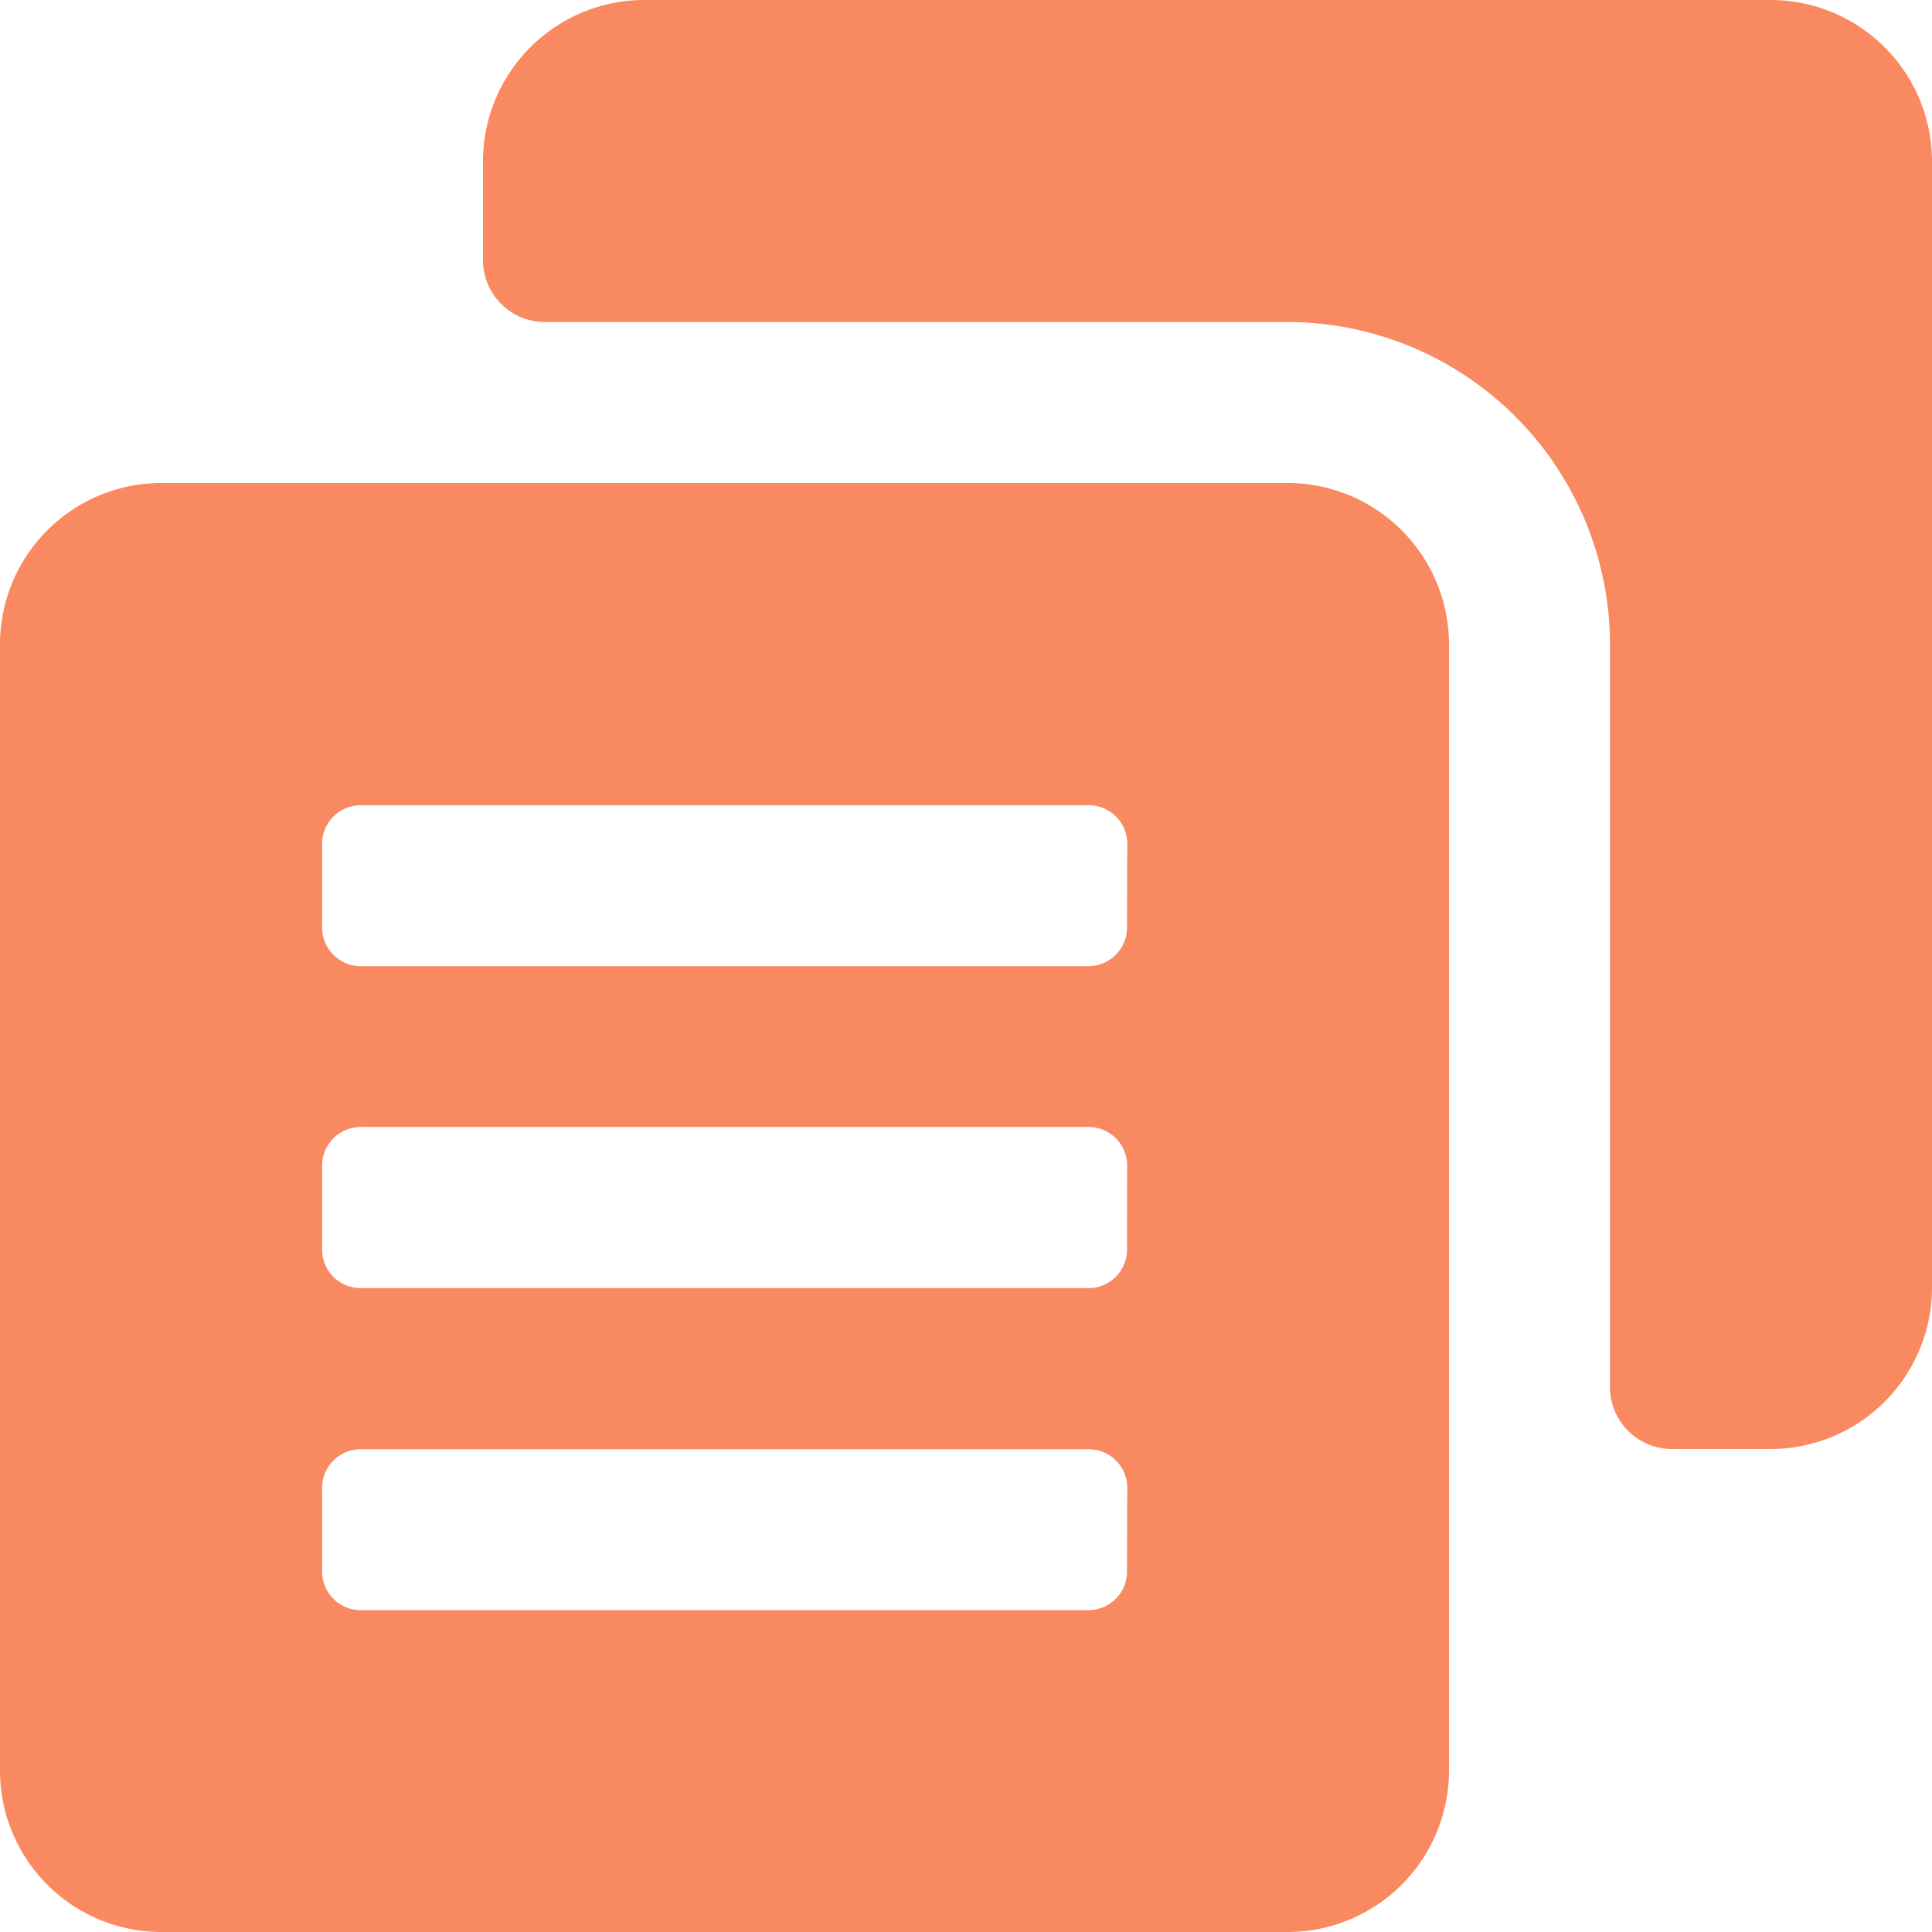 <svg id="Component_58_1" data-name="Component 58 – 1" xmlns="http://www.w3.org/2000/svg" width="15" height="15">
    <defs>
        <style>
            .cls-1{fill:#f88960}
        </style>
    </defs>
    <path id="Path_50" data-name="Path 50" class="cls-1" d="M24 2h-8.75A1.254 1.254 0 0 0 14 3.25v.781a.481.481 0 0 0 .469.469h5.781a2.507 2.507 0 0 1 2.5 2.5v5.781a.481.481 0 0 0 .469.469H24A1.254 1.254 0 0 0 25.25 12V3.25A1.254 1.254 0 0 0 24 2z" transform="translate(-10.25 -2)"/>
    <path id="Path_51" data-name="Path 51" class="cls-1" d="M12 14H3.25A1.254 1.254 0 0 0 2 15.25V24a1.254 1.254 0 0 0 1.25 1.25H12A1.254 1.254 0 0 0 13.25 24v-8.75A1.254 1.254 0 0 0 12 14zm-1.25 8.438a.3.3 0 0 1-.312.313H4.813a.3.3 0 0 1-.312-.312v-.625a.3.3 0 0 1 .313-.312h5.625a.3.3 0 0 1 .313.313zm0-2.5a.3.3 0 0 1-.312.313H4.813a.3.3 0 0 1-.312-.312v-.625A.3.3 0 0 1 4.813 19h5.625a.3.3 0 0 1 .313.313zm0-2.5a.3.3 0 0 1-.312.313H4.813a.3.3 0 0 1-.312-.312v-.625a.3.3 0 0 1 .313-.312h5.625a.3.3 0 0 1 .313.313z" transform="translate(-2 -10.25)"/>
</svg>
